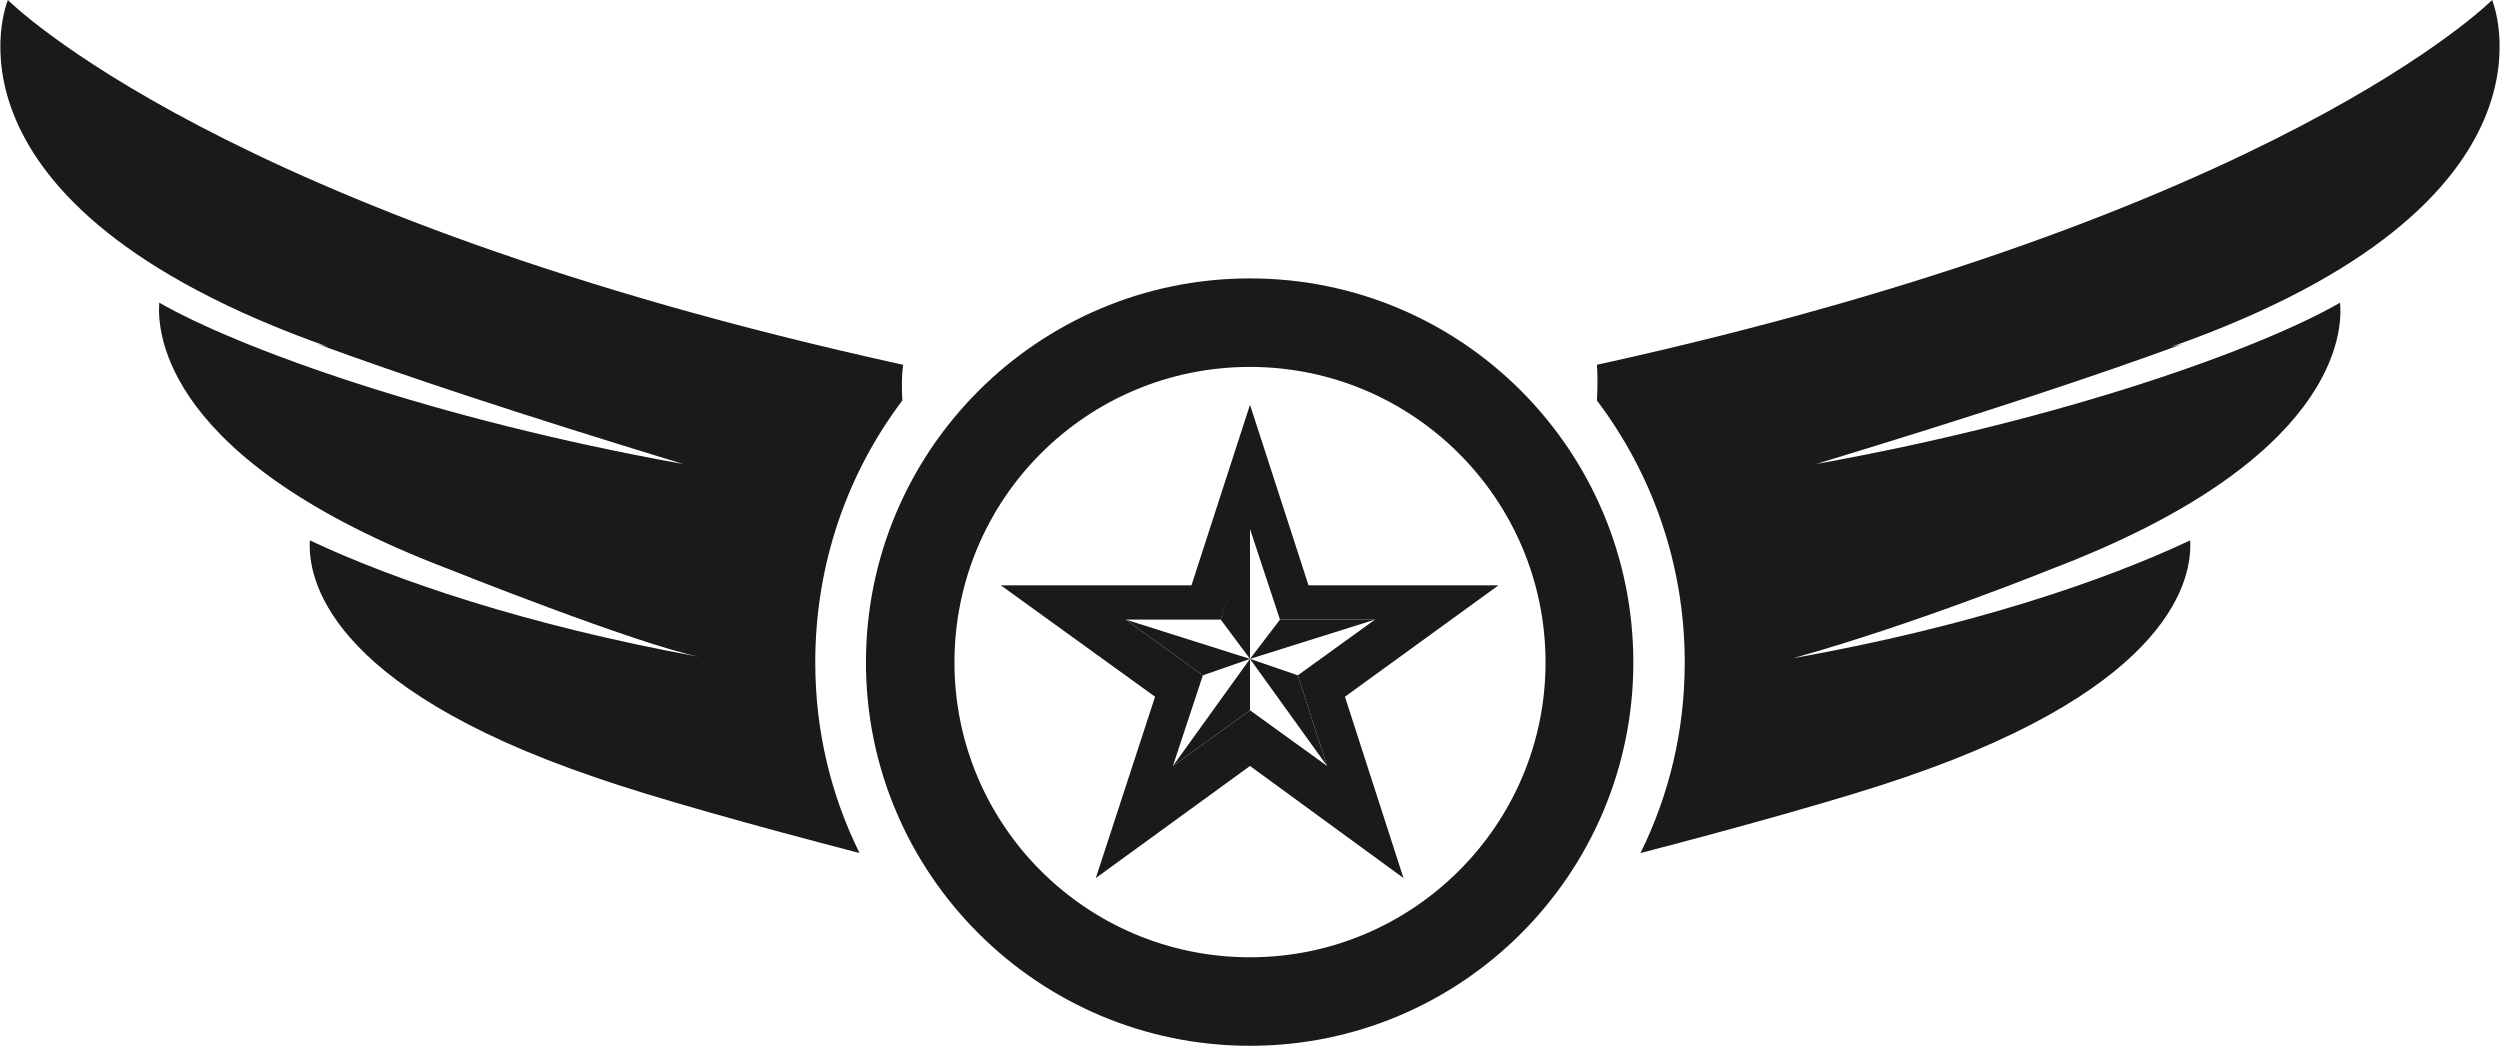<?xml version="1.0" encoding="UTF-8"?>
<!DOCTYPE svg PUBLIC "-//W3C//DTD SVG 1.1//EN" "http://www.w3.org/Graphics/SVG/1.1/DTD/svg11.dtd">
<!-- Creator: CorelDRAW X7 -->
<svg xmlns="http://www.w3.org/2000/svg" xml:space="preserve" width="3.428in" height="1.434in" version="1.1" style="shape-rendering:geometricPrecision; text-rendering:geometricPrecision; image-rendering:optimizeQuality; fill-rule:evenodd; clip-rule:evenodd"
viewBox="0 0 3502 1465"
 xmlns:xlink="http://www.w3.org/1999/xlink">
 <defs>
  <style type="text/css">
   <![CDATA[
    .fil0 {fill:#1A1A1A;fill-rule:nonzero}
   ]]>
  </style>
 </defs>
 <g id="Objects">

  <path class="fil0" d="M1142 928c0,-138 45,-265 122,-367 -1,-18 -1,-35 1,-50 -956,-210 -1254,-511 -1254,-511 0,0 -120,285 449,486l0 0 -15 -4c117,43 279,97 512,168 -351,-63 -624,-163 -734,-226 -3,42 6,221 405,373 0,0 260,104 351,123 -241,-44 -426,-107 -545,-163 -3,51 21,203 400,332 77,27 224,68 370,106 -40,-81 -62,-171 -62,-267z"/>
  <path class="fil0" d="M3491 0c0,0 -298,301 -1254,511 1,15 1,32 0,50 77,102 123,229 123,367 0,96 -22,186 -62,267 146,-38 292,-79 370,-106 378,-129 403,-281 400,-332 -121,57 -309,121 -556,165 172,-48 362,-125 362,-125 399,-152 408,-331 404,-373 -109,63 -383,163 -734,226 234,-71 396,-125 513,-168l-16 4 0 0c570,-201 450,-486 450,-486z"/>
  <path class="fil0" d="M1751 390c-297,0 -538,241 -538,538 0,296 241,537 538,537 297,0 537,-241 537,-537 0,-297 -240,-538 -537,-538zm0 951l0 0c-229,0 -414,-185 -414,-413 0,-229 185,-414 414,-414 228,0 414,185 414,414 0,228 -186,413 -414,413z"/>
  <path class="fil0" d="M2099 820l-266 0 -82 -253 -82 253 -267 0 216 156 -83 254 216 -157 215 157 -82 -254 215 -156zm-348 175l0 0 -108 78 42 -127 -108 -78 133 0 41 -127 42 127 133 0 -108 78 41 127 -108 -78z"/>
  <polygon class="fil0" points="1710,868 1751,923 1751,729 "/>
  <polygon class="fil0" points="1751,923 1793,868 1926,868 "/>
  <polygon class="fil0" points="1818,946 1751,923 1859,1073 "/>
  <polygon class="fil0" points="1751,923 1751,995 1643,1073 "/>
  <polygon class="fil0" points="1685,946 1751,923 1577,868 "/>
 </g>
</svg>
